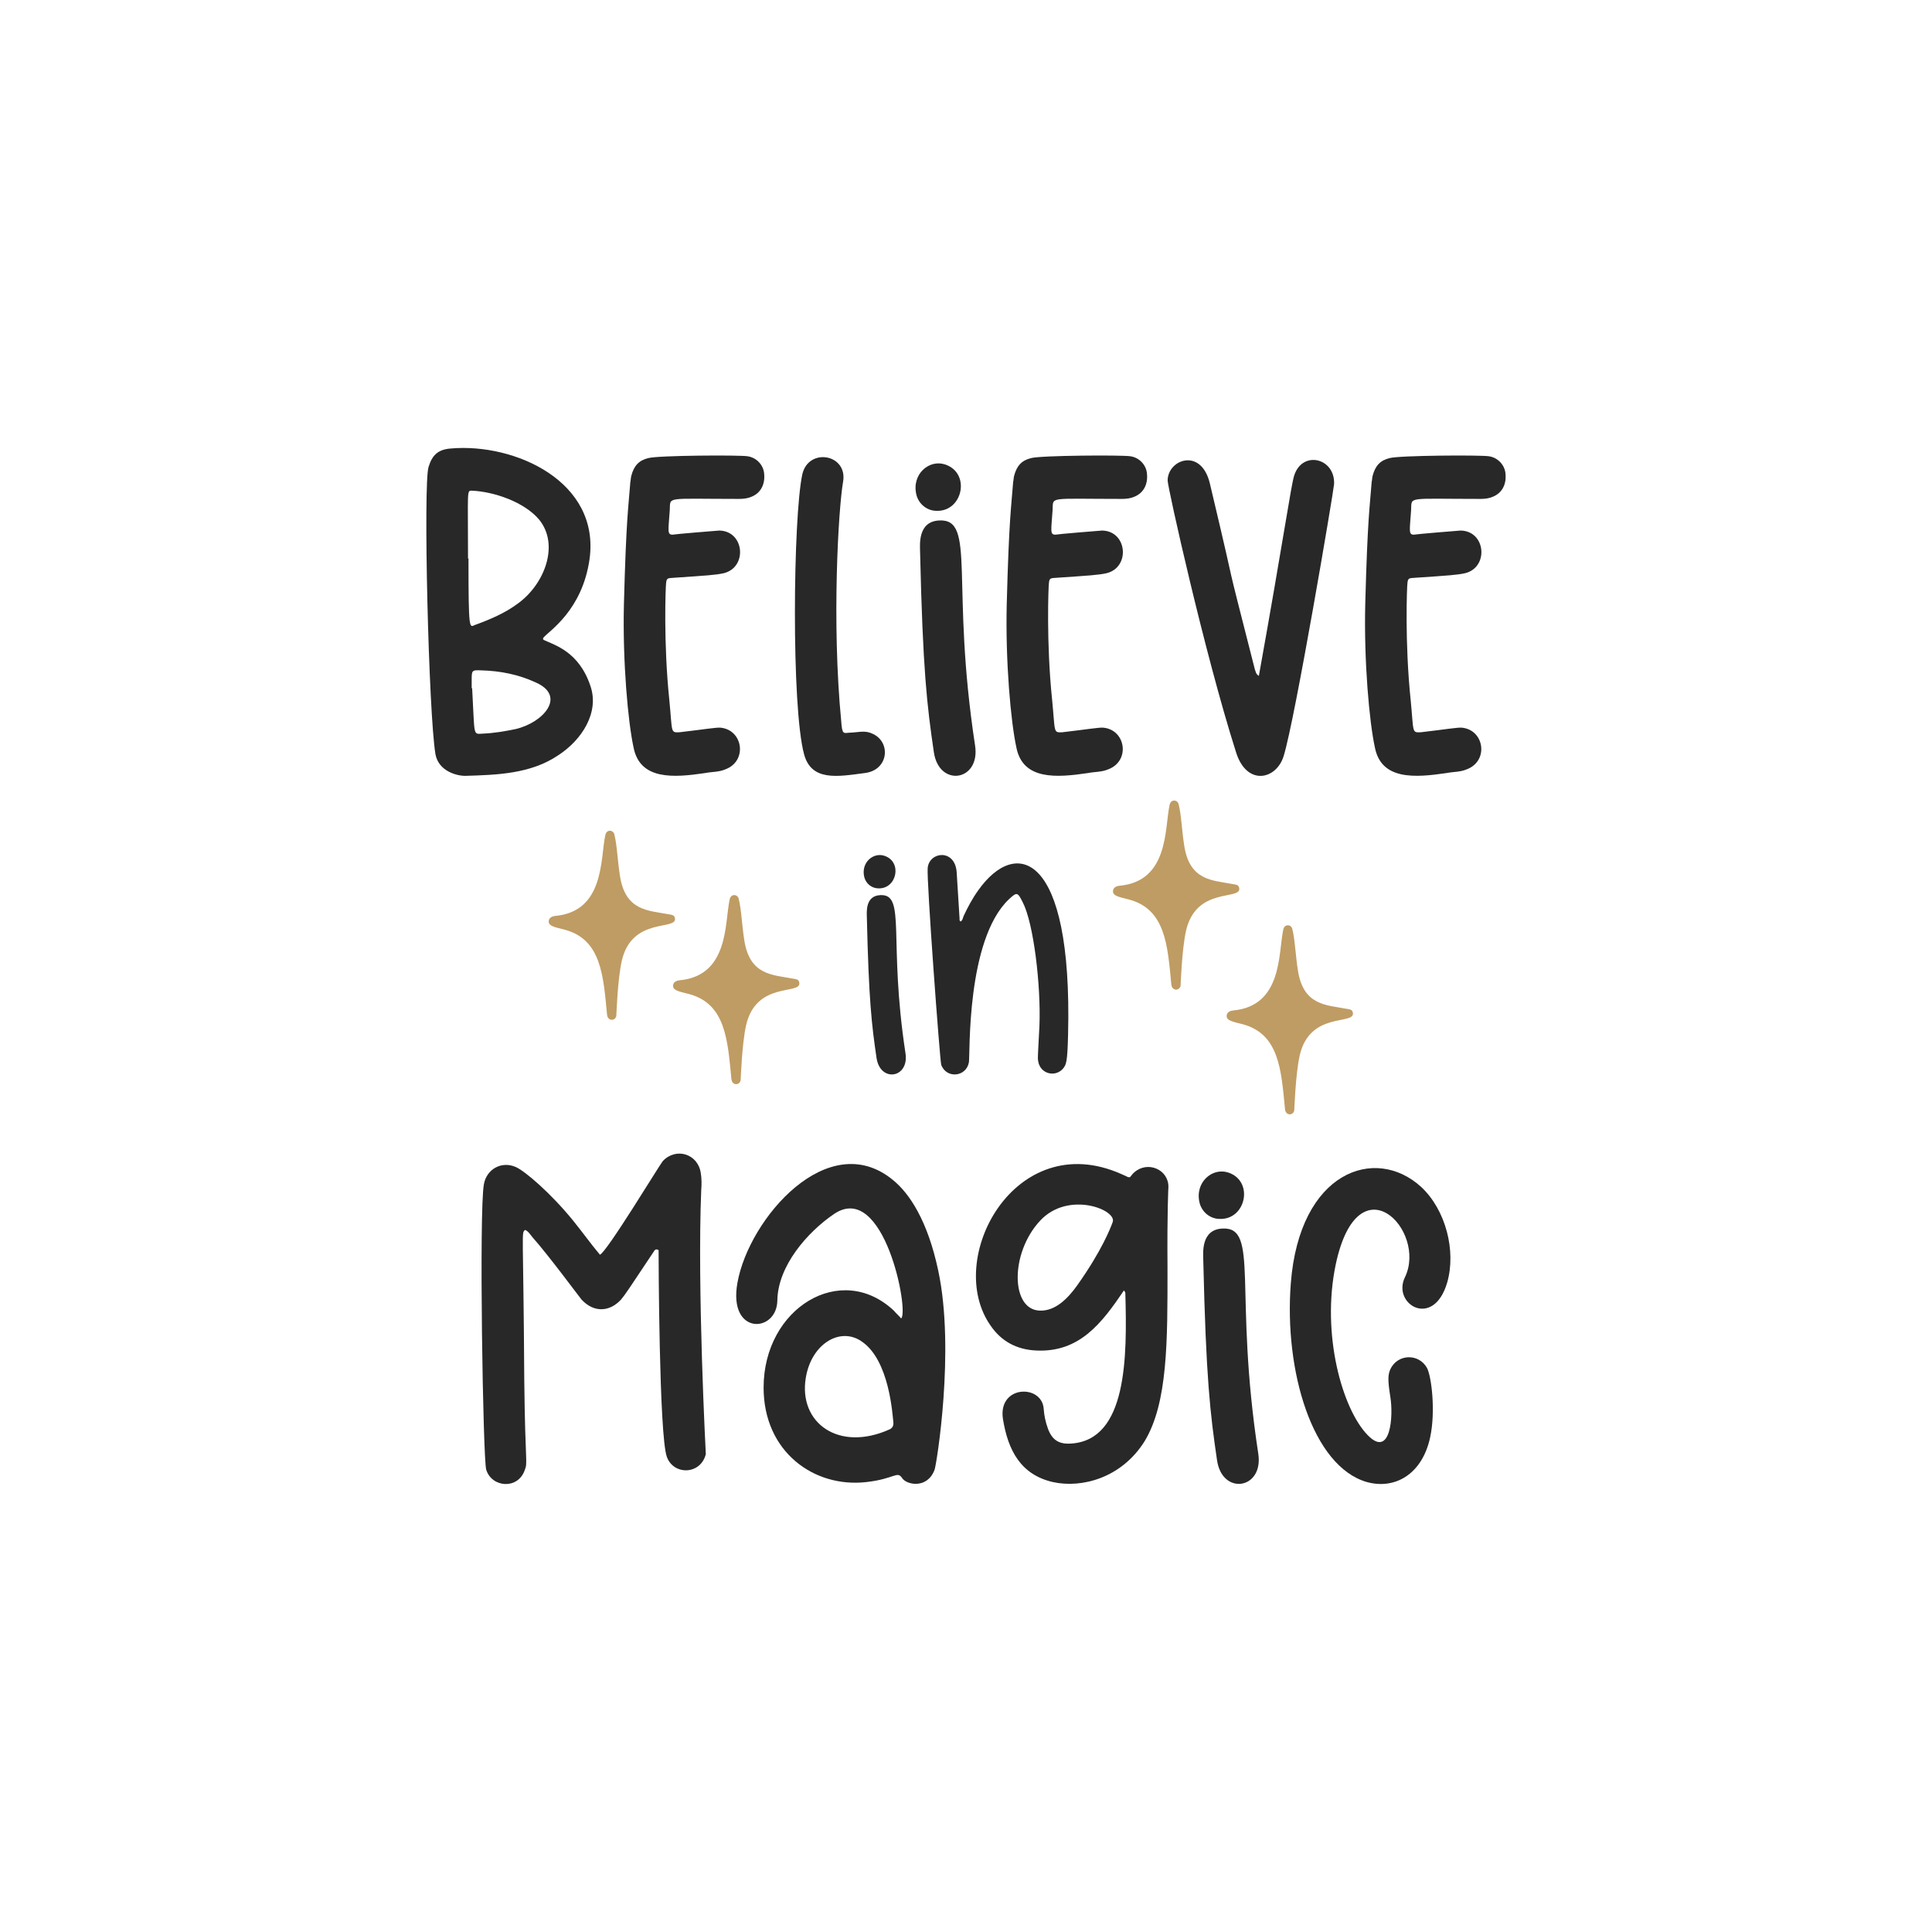 <?xml version="1.0" encoding="utf-8"?>
<!-- Generator: Adobe Illustrator 23.0.1, SVG Export Plug-In . SVG Version: 6.00 Build 0)  -->
<svg version="1.1" id="Calque_1" xmlns="http://www.w3.org/2000/svg" xmlns:xlink="http://www.w3.org/1999/xlink" x="0px" y="0px"
	 viewBox="0 0 432 432" style="enable-background:new 0 0 432 432;" xml:space="preserve">
<style type="text/css">
	.st0{fill:#282828;}
	.st1{fill:#BF9C63;}
	.st2{fill:#C74E26;}
	.st3{fill:#036838;}
	.st4{fill:#9E1D28;}
	.st5{fill:#B3C66B;}
	.st6{fill:#C9678F;}
	.st7{fill:#6B4319;}
	.st8{fill:#DEAC57;}
	.st9{fill:#BF762C;}
	.st10{fill:#FBD66C;}
	.st11{fill:#B0BA87;}
	.st12{fill:#F29188;}
	.st13{fill:#746357;}
	.st14{fill:#7E8C66;}
	.st15{fill:#6493A8;}
	.st16{fill:#362317;}
	.st17{fill:#544841;}
	.st18{fill:#162640;}
	.st19{fill:#8FB368;}
	.st20{fill:#F2ACA5;}
	.st21{fill:#B68C57;}
	.st22{fill:#D5A8B2;}
	.st23{fill:#B6C8A3;}
	.st24{fill:#E0D8D1;}
	.st25{fill:#3C628E;}
	.st26{fill:#C7D2D8;}
	.st27{fill:#7D95B2;}
	.st28{fill:#B4B4B4;}
	.st29{fill:#9EAE87;}
	.st30{fill:#634E42;}
	.st31{fill:#EBCCD2;}
	.st32{fill:none;}
	.st33{fill:#C78140;}
	.st34{fill:#C69C6D;}
	.st35{fill:#A67C52;}
	.st36{fill:#A67D52;}
	.st37{fill:#827270;}
	.st38{fill:#499E49;}
	.st39{fill:#FBB959;}
	.st40{fill:#4D4D4D;}
	.st41{fill:#BA2314;}
	.st42{fill:#EB9BAB;}
	.st43{fill:#ABB9CE;}
	.st44{fill:#6595AA;}
	.st45{fill:#3E6689;}
	.st46{fill:#C0864D;}
	.st47{fill:#333333;}
	.st48{fill:#B5CCD8;}
	.st49{fill:#A6C882;}
	.st50{fill:#5E9581;}
	.st51{fill:#E3691E;}
	.st52{fill:#C75C1A;}
	.st53{fill:#DD852D;}
	.st54{fill:#A29E35;}
	.st55{fill:#AA4A3A;}
	.st56{fill:#C1272D;}
	.st57{fill:#E6E6E6;}
	.st58{fill:#FBB03B;}
	.st59{fill:#DFEBF2;}
	.st60{fill:#C0BA63;}
</style>
<g>
	<g>
		<g>
			<path class="st0" d="M100.858,100.281c14.248-1.23,33.421,7.381,30.958,24.808c-1.638,11.378-9.021,15.991-10.249,17.427
				c-0.205,0.205-0.205,0.512,0.102,0.614c2.355,1.128,7.789,2.564,10.352,10.252c2.053,5.945-1.945,12.096-7.175,15.479
				c-6.151,4.203-13.841,4.408-20.604,4.613c-1.846,0.102-6.151-0.923-6.871-4.817c-1.536-9.124-2.767-60.585-1.536-64.275
				C96.655,101.716,97.989,100.486,100.858,100.281z M104.754,124.885c0,16.402,0.205,15.377,1.433,14.863
				c3.384-1.23,6.768-2.665,9.638-4.817c5.946-4.306,9.328-13.121,4.715-18.759c-3.279-3.896-10.047-6.254-15.07-6.458
				c-1.126,0-0.819-0.102-0.819,15.172C104.652,124.885,104.652,124.885,104.754,124.885z M105.573,153.895
				c0.614,10.866,0.102,10.251,2.36,10.148c2.457-0.102,4.92-0.512,7.377-1.025c6.154-1.435,11.483-7.38,4.408-10.455
				c-3.791-1.743-7.892-2.562-12.095-2.666c-2.153-0.102-2.153,0-2.153,2.255c0,0.616,0,1.129,0,1.743H105.573z"/>
			<path class="st0" d="M170.874,106.021c0.205,2.358-0.819,4.203-2.767,5.024c-0.921,0.41-1.846,0.512-2.869,0.512
				c-16.813,0-15.274-0.614-15.479,2.564c-0.31,4.51-0.617,5.433,0.614,5.433c0.307-0.102,10.252-0.923,10.457-0.923
				c5.636,0.102,6.356,8.2,1.024,9.534c-1.843,0.41-3.691,0.512-11.173,1.025c-1.334,0.102-1.641,0-1.743,1.23
				c-0.102,0.614-0.614,13.224,0.717,26.037c0.719,7.279,0.208,7.381,2.258,7.279c5.329-0.614,8.304-1.128,9.225-1.025
				c5.022,0.513,6.049,7.484,1.024,9.329c-1.433,0.614-2.972,0.512-4.51,0.819c-6.97,1.025-14.555,1.641-15.991-5.74
				c-1.231-5.638-2.46-19.067-2.153-31.983c0.512-19.375,1.024-21.835,1.436-27.371c0.102-0.41,0.102-0.923,0.205-1.332
				c0.614-2.358,1.743-3.485,3.791-3.998c2.156-0.616,20.504-0.718,22.247-0.41C169.236,102.331,170.771,104.075,170.874,106.021z"
				/>
			<path class="st0" d="M179.385,106.124c1.334-6.15,10.252-4.613,9.123,1.641c-1.027,5.945-2.562,31.265-0.41,53.511
				c0.205,2.973,0.512,2.665,1.743,2.562c2.562-0.102,3.586-0.614,5.432,0.307c3.998,1.948,3.384,8.099-1.948,8.714
				c-6.151,0.82-11.89,1.846-13.531-4.202C176.925,158.098,177.335,115.76,179.385,106.124z"/>
			<path class="st0" d="M204.909,110.635c-1.126-4.614,2.872-7.997,6.461-6.767c5.739,1.948,3.896,10.559-1.951,10.354
				C207.269,114.223,205.423,112.684,204.909,110.635z M208.805,168.144c-1.536-10.455-2.457-18.247-3.074-44.798
				c0-1.332-0.617-6.765,4.306-6.97c8.304-0.411,2.46,14.147,7.994,50.333C219.261,174.704,209.934,176.139,208.805,168.144z"/>
			<path class="st0" d="M256.473,106.021c0.205,2.358-0.819,4.203-2.767,5.024c-0.921,0.41-1.846,0.512-2.869,0.512
				c-16.813,0-15.274-0.614-15.479,2.564c-0.31,4.51-0.617,5.433,0.614,5.433c0.307-0.102,10.252-0.923,10.457-0.923
				c5.636,0.102,6.356,8.2,1.024,9.534c-1.843,0.41-3.691,0.512-11.173,1.025c-1.334,0.102-1.641,0-1.743,1.23
				c-0.102,0.614-0.614,13.224,0.717,26.037c0.719,7.279,0.208,7.381,2.258,7.279c5.329-0.614,8.304-1.128,9.225-1.025
				c5.022,0.513,6.049,7.484,1.024,9.329c-1.433,0.614-2.972,0.512-4.51,0.819c-6.97,1.025-14.555,1.641-15.991-5.74
				c-1.231-5.638-2.46-19.067-2.153-31.983c0.512-19.375,1.024-21.835,1.436-27.371c0.102-0.41,0.102-0.923,0.205-1.332
				c0.614-2.358,1.743-3.485,3.791-3.998c2.156-0.616,20.504-0.718,22.247-0.41C254.835,102.331,256.371,104.075,256.473,106.021z"
				/>
			<path class="st0" d="M289.382,106.33c1.846-5.742,9.225-3.896,8.918,1.947c-0.102,1.539-8.714,52.588-11.276,60.79
				c-1.641,5.331-8.304,6.765-10.662-0.923c-7.073-22.245-15.274-59.251-15.274-60.686c0-4.717,7.482-7.484,9.433,0.614
				c7.482,31.471,1.945,9.739,10.044,41.517c0.205,0.513,0.205,1.128,0.921,1.539C287.024,120.373,288.665,108.585,289.382,106.33z"
				/>
			<path class="st0" d="M336.641,106.021c0.205,2.358-0.822,4.203-2.77,5.024c-0.921,0.41-1.843,0.512-2.869,0.512
				c-16.813,0-15.274-0.614-15.479,2.564c-0.307,4.51-0.614,5.433,0.614,5.433c0.307-0.102,10.252-0.923,10.457-0.923
				c5.639,0.102,6.356,8.2,1.027,9.534c-1.849,0.41-3.691,0.512-11.176,1.025c-1.331,0.102-1.638,0-1.74,1.23
				c-0.102,0.614-0.617,13.224,0.717,26.037c0.717,7.279,0.205,7.381,2.255,7.279c5.329-0.614,8.301-1.128,9.225-1.025
				c5.025,0.513,6.049,7.484,1.027,9.329c-1.436,0.614-2.975,0.512-4.51,0.819c-6.973,1.025-14.56,1.641-15.994-5.74
				c-1.229-5.638-2.46-19.067-2.153-31.983c0.515-19.375,1.027-21.835,1.436-27.371c0.102-0.41,0.102-0.923,0.205-1.332
				c0.614-2.358,1.74-3.485,3.794-3.998c2.15-0.616,20.501-0.718,22.245-0.41C334.997,102.331,336.539,104.075,336.641,106.021z"/>
		</g>
		<g>
			<path class="st0" d="M193.253,196.12c-0.791-3.241,2.017-5.616,4.538-4.752c4.03,1.368,2.736,7.416-1.37,7.272
				C194.911,198.64,193.615,197.559,193.253,196.12z M195.989,236.509c-1.079-7.343-1.726-12.815-2.159-31.462
				c0-0.936-0.433-4.751,3.024-4.895c5.832-0.289,1.728,9.935,5.614,35.35C203.333,241.116,196.782,242.124,195.989,236.509z"/>
			<path class="st0" d="M215.431,204.903c0.935-2.016,2.013-4.031,3.311-5.832c8.351-11.807,21.093-8.711,20.084,32.182
				c-0.144,6.336-0.431,6.768-1.079,7.632c-1.73,2.088-5.185,1.296-5.616-1.656c-0.144-0.864,0-1.656,0.288-7.847
				c0.359-9-1.294-22.967-3.743-27.646c-1.152-2.304-1.296-2.304-3.096-0.648c-9.575,9.143-8.64,34.773-8.928,36.429
				c-0.575,3.312-5.039,3.744-6.192,0.576c-0.288-0.864-3.311-41.469-3.024-44.061c0.431-3.672,6.12-4.248,6.479,1.008
				c0.216,3.456,0.431,6.912,0.647,10.368c0,0.216-0.072,0.431,0.218,0.647C215.213,205.839,215.285,205.335,215.431,204.903z"/>
		</g>
		<g>
			<path class="st0" d="M117.229,308.74c0.205,18.862,0.819,18.144,0.102,19.989c-1.539,4.408-7.383,3.896-8.611-0.102
				c-0.719-2.153-1.641-58.124-0.512-63.864c0.614-3.383,3.996-5.228,7.172-3.794c2.053,0.923,7.792,5.844,12.712,11.892
				c2.565,3.178,3.896,5.126,6.049,7.688c1.436-0.41,13.224-19.887,14.046-20.912c2.972-3.178,7.892-1.639,8.509,2.665
				c0.205,1.231,0.205,2.564,0.102,3.794c-0.924,22.04,1.024,59.047,1.024,59.047c-1.126,4.613-7.178,4.817-8.714,0.614
				c-1.743-4.817-1.846-45.105-1.846-46.232c-0.717-0.41-0.921,0.102-1.129,0.411c-5.534,8.303-6.251,9.43-7.275,10.66
				c-2.668,2.871-6.154,2.871-8.816,0c-0.208-0.205-7.485-10.046-10.972-13.94c-0.512-0.616-0.921-1.334-1.638-1.641
				C116.509,275.731,117.024,274.501,117.229,308.74z"/>
			<path class="st0" d="M186.528,271.426c-6.046,4.101-12.61,11.685-12.712,19.375c-0.102,7.277-11.071,7.893-8.918-3.998
				c2.565-14.351,20.299-34.854,34.752-22.963c3.691,2.973,7.792,9.123,10.147,20.296c3.794,17.736-0.41,43.465-0.819,44.49
				c-1.638,4.408-6.353,3.383-7.277,1.846c-1.129-1.641-1.641,0.205-7.994,0.923c-11.688,1.332-22.964-6.767-22.964-21.118
				c0-17.837,17.325-28.293,29.112-17.221c0.512,0.614,1.126,1.128,1.641,1.742C203.34,293.363,197.701,263.942,186.528,271.426z
				 M199.751,317.965c-0.205-1.844-0.921-13.736-6.97-17.939c-4.82-3.485-11.378,0.409-12.61,8.098
				c-1.641,10.047,7.38,16.608,18.761,11.482C199.547,319.299,199.854,318.786,199.751,317.965z"/>
			<path class="st0" d="M231.637,301.974c-4.306-0.205-7.69-2.05-10.047-5.433c-10.662-14.865,5.332-44.593,29.112-34.034
				c1.951,0.819,1.231,0.717,1.951,0.717c0.307-0.307,0.614-0.819,1.024-1.128c2.972-2.562,7.585-0.614,7.585,3.28
				c0,0-0.307,5.331-0.205,18.145c0,16.197,0.102,30.138-5.125,38.749c-5.127,8.202-14.046,10.559-20.501,9.124
				c-7.178-1.641-10.047-7.074-11.176-14.147c-1.126-7.586,8.816-7.791,9.123-2.153c0.102,1.435,0.41,2.869,0.924,4.306
				c0.924,2.562,2.46,3.587,5.23,3.383c12.504-0.82,12.504-19.273,12.095-33.624c0-0.205-0.102-0.307-0.31-0.616
				C246.396,295.823,241.374,302.486,231.637,301.974z M240.862,287.417c5.534-7.791,7.485-12.915,7.895-14.043
				c1.331-2.768-9.843-7.279-16.199-0.411c-6.766,7.279-6.561,19.989,0,20.093C236.044,293.158,238.812,290.287,240.862,287.417z"/>
			<path class="st0" d="M268.231,268.966c-1.126-4.614,2.872-7.997,6.461-6.767c5.739,1.948,3.896,10.559-1.951,10.354
				C270.591,272.553,268.746,271.015,268.231,268.966z M272.127,326.474c-1.536-10.455-2.457-18.247-3.074-44.798
				c0-1.332-0.617-6.766,4.306-6.97c8.304-0.411,2.46,14.147,7.994,50.333C282.584,333.035,273.256,334.469,272.127,326.474z"/>
			<path class="st0" d="M310.877,312.327c-0.614-3.895-0.512-4.92,0-6.15c1.641-3.487,6.359-3.589,8.202-0.309
				c1.024,1.948,1.948,9.739,0.717,15.479c-1.74,8.202-7.789,11.789-14.145,10.047c-12.2-3.487-18.553-24.911-17.018-44.49
				c1.948-25.013,18.863-30.856,29.115-21.528c5.534,5.126,7.892,14.351,5.841,21.425c-3.074,10.455-12.405,4.817-9.43-1.23
				c5.022-10.457-10.457-26.448-15.479-2.871c-3.279,15.581,1.436,32.394,7.175,38.237
				C310.98,326.167,311.594,316.53,310.877,312.327z"/>
		</g>
	</g>
	<g>
		<path class="st1" d="M163.539,241.257c-0.83-8.704-1.292-16.811-9.468-18.987c-1.996-0.531-3.729-0.745-3.568-1.977
			c0.081-0.616,0.583-1.014,1.496-1.102c11.022-1.06,10.017-12.843,11.154-18.081c0.293-1.347,1.755-1.17,2.013-0.173
			c0.623,2.408,0.705,5.842,1.28,9.414c1.24,7.71,6.277,7.611,10.743,8.452c0.785,0.148,1.442,0.12,1.545,0.988
			c0.319,2.696-9.634-0.415-11.899,9.437c-0.935,4.064-1.216,12.285-1.224,12.32C165.36,242.743,163.683,242.768,163.539,241.257z"
			/>
		<path class="st1" d="M287.328,248.006c-0.83-8.704-1.292-16.811-9.468-18.987c-1.996-0.531-3.729-0.745-3.568-1.977
			c0.081-0.616,0.583-1.014,1.496-1.102c11.022-1.06,10.017-12.843,11.154-18.081c0.293-1.347,1.755-1.17,2.013-0.173
			c0.623,2.408,0.705,5.842,1.28,9.414c1.24,7.71,6.277,7.611,10.743,8.452c0.785,0.148,1.442,0.12,1.545,0.988
			c0.319,2.696-9.634-0.415-11.899,9.437c-0.935,4.064-1.216,12.285-1.224,12.32C289.149,249.491,287.472,249.517,287.328,248.006z"
			/>
		<path class="st1" d="M261.911,220.12c-0.83-8.704-1.292-16.811-9.468-18.987c-1.996-0.531-3.729-0.745-3.568-1.977
			c0.081-0.616,0.583-1.014,1.496-1.102c11.022-1.06,10.017-12.843,11.154-18.081c0.293-1.347,1.755-1.17,2.013-0.173
			c0.623,2.408,0.705,5.842,1.28,9.414c1.24,7.71,6.277,7.611,10.743,8.452c0.785,0.148,1.442,0.12,1.545,0.988
			c0.319,2.696-9.634-0.415-11.899,9.437c-0.935,4.064-1.216,12.285-1.224,12.32C263.732,221.606,262.055,221.631,261.911,220.12z"
			/>
		<path class="st1" d="M135.737,226.868c-0.83-8.704-1.292-16.811-9.468-18.987c-1.996-0.531-3.729-0.745-3.568-1.977
			c0.081-0.616,0.583-1.014,1.496-1.102c11.022-1.06,10.017-12.843,11.154-18.081c0.293-1.347,1.755-1.17,2.013-0.173
			c0.623,2.408,0.705,5.842,1.28,9.414c1.24,7.71,6.277,7.611,10.743,8.452c0.785,0.148,1.442,0.12,1.545,0.988
			c0.319,2.696-9.634-0.415-11.899,9.437c-0.935,4.064-1.216,12.285-1.224,12.32C137.558,228.354,135.881,228.379,135.737,226.868z"
			/>
	</g>
</g>
</svg>
